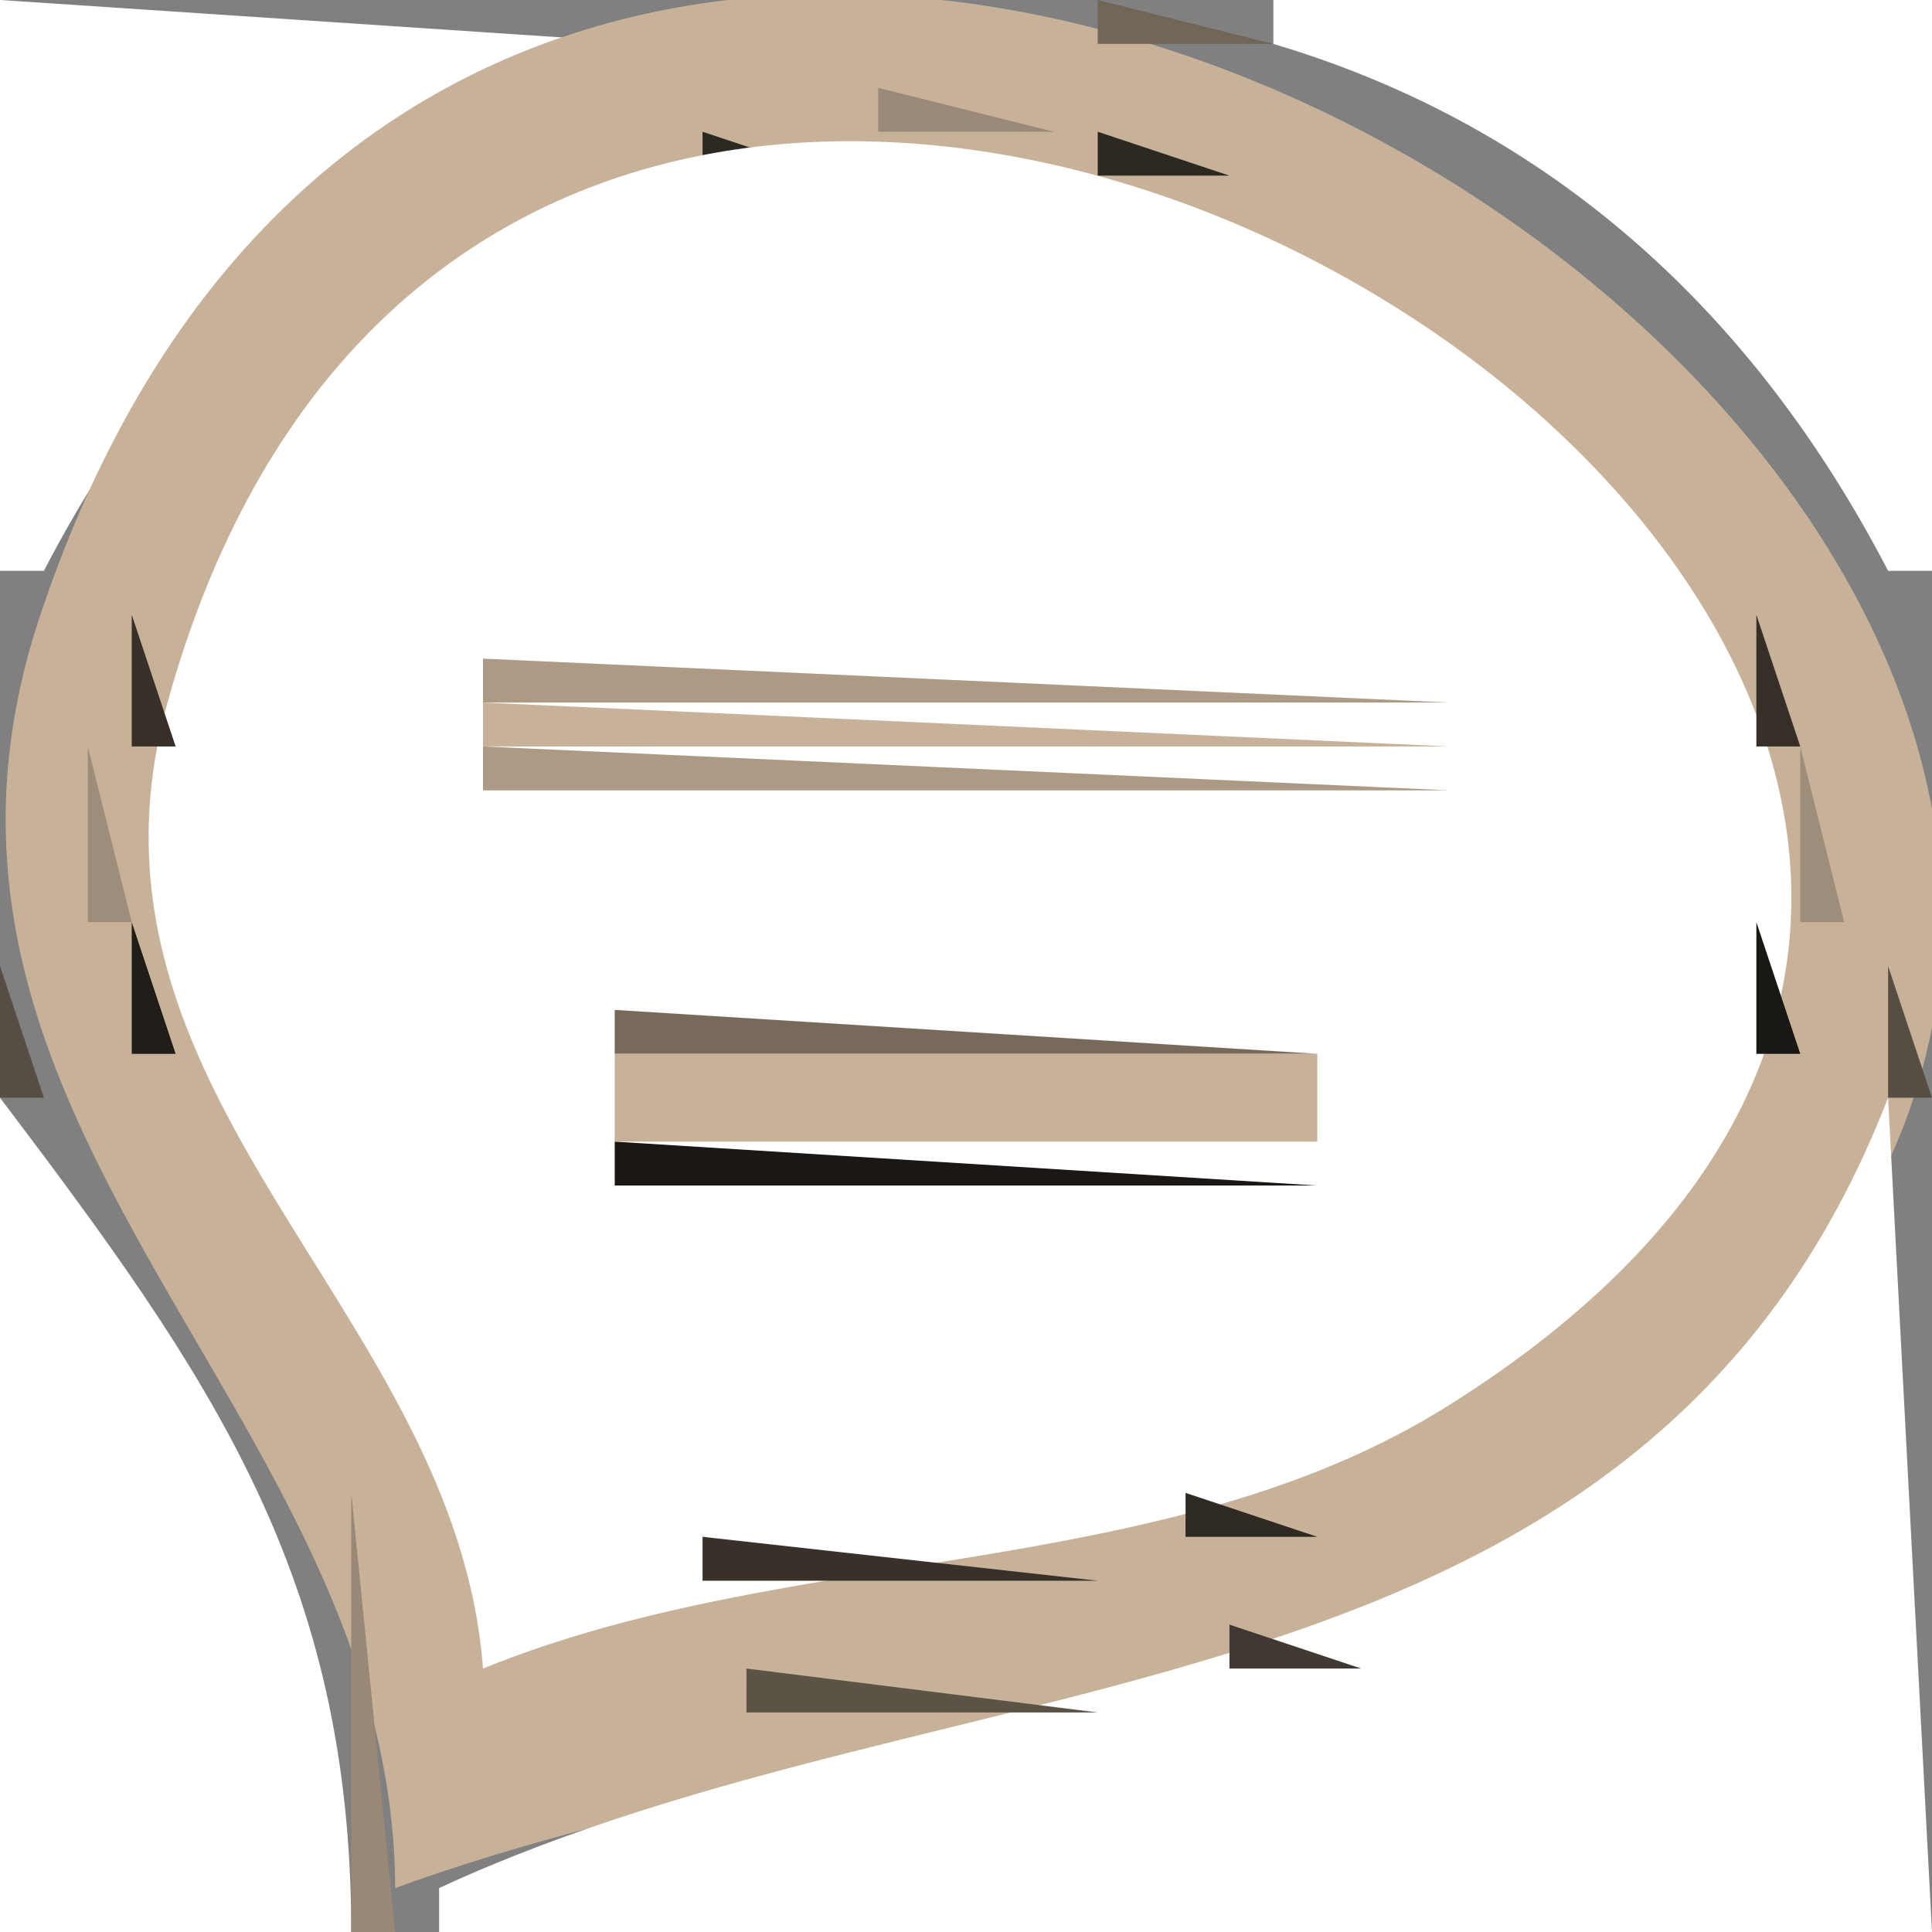 <?xml version="1.0" standalone="yes"?>
<svg width="44" height="44">
<rect width="100%" height="100%" fill="#808080" stroke="none"/>
<path style="fill:#ffffff; stroke:none;" d="M0 0L0 13L1 13C4.03 7.159 8.651 2.886 15 1L0 0z"/>
<path style="fill:#474037; stroke:none;" d="M15.667 0.333L16.333 0.667L15.667 0.333z"/>
<path style="fill:#c7b299; stroke:none;" d="M9 43C16.87 40.119 28.065 39.215 34.996 34.856C65.292 15.803 12.338 -20.111 0.92 14C-3.007 25.73 8.962 32.137 9 43z"/>
<path style="fill:#726658; stroke:none;" d="M25 0L25 1L29 1L25 0z"/>
<path style="fill:#ffffff; stroke:none;" d="M29 0L29 1C35.349 2.886 39.969 7.159 43 13L44 13L44 0L29 0z"/>
<path style="fill:#61574a; stroke:none;" d="M12.667 1.333L13.333 1.667L12.667 1.333z"/>
<path style="fill:#14120f; stroke:none;" d="M30.667 1.333L31.333 1.667L30.667 1.333z"/>
<path style="fill:#1c1915; stroke:none;" d="M10 2L11 3L10 2z"/>
<path style="fill:#9a8a77; stroke:none;" d="M20 2L20 3L24 3L20 2z"/>
<path style="fill:#1d1a16; stroke:none;" d="M33 2L34 3L33 2z"/>
<path style="fill:#080706; stroke:none;" d="M8 3L9 4L8 3z"/>
<path style="fill:#2c2822; stroke:none;" d="M16 3L16 4L19 4L16 3z"/>
<path style="fill:#ffffff; stroke:none;" d="M11 38C18.08 35.116 26.534 36.066 32.996 32.005C59.084 15.611 12.068 -13.775 3.815 16C1.332 24.957 10.381 29.791 11 38z"/>
<path style="fill:#2c2822; stroke:none;" d="M25 3L25 4L28 4L25 3z"/>
<path style="fill:#080706; stroke:none;" d="M35 3L36 4L35 3z"/>
<path style="fill:#2f2a24; stroke:none;" d="M7 4L8 5L7 4z"/>
<path style="fill:#100e0c; stroke:none;" d="M13.667 4.333L14.333 4.667L13.667 4.333z"/>
<path style="fill:#5c5347; stroke:none;" d="M29.667 4.333L30.333 4.667L29.667 4.333z"/>
<path style="fill:#2f2a24; stroke:none;" d="M36 4L37 5L36 4z"/>
<path style="fill:#4d453b; stroke:none;" d="M6 5L7 6L6 5z"/>
<path style="fill:#050504; stroke:none;" d="M11.667 5.333L12.333 5.667L11.667 5.333z"/>
<path style="fill:#574e43; stroke:none;" d="M31.667 5.333L32.333 5.667L31.667 5.333z"/>
<path style="fill:#4d453b; stroke:none;" d="M37 5L38 6L37 5z"/>
<path style="fill:#5a5045; stroke:none;" d="M5 6L6 7L5 6z"/>
<path style="fill:#14120f; stroke:none;" d="M10 6L11 7L10 6M33 6L34 7L33 6z"/>
<path style="fill:#5a5045; stroke:none;" d="M38 6L39 7L38 6z"/>
<path style="fill:#51483e; stroke:none;" d="M4 7L5 8L4 7z"/>
<path style="fill:#655a4e; stroke:none;" d="M8 7L9 8L8 7z"/>
<path style="fill:#010000; stroke:none;" d="M9 7L10 8L9 7M34 7L35 8L34 7z"/>
<path style="fill:#665b4e; stroke:none;" d="M35 7L36 8L35 7z"/>
<path style="fill:#51493e; stroke:none;" d="M39 7L40 8L39 7z"/>
<path style="fill:#302b24; stroke:none;" d="M3 8L4 9L3 8z"/>
<path style="fill:#544c41; stroke:none;" d="M7 8L8 9L7 8M36 8L37 9L36 8z"/>
<path style="fill:#302b25; stroke:none;" d="M40 8L41 9L40 8z"/>
<path style="fill:#0c0b09; stroke:none;" d="M2 9L3 10L2 9z"/>
<path style="fill:#665b4e; stroke:none;" d="M6 9L7 10L6 9z"/>
<path style="fill:#675c4f; stroke:none;" d="M37 9L38 10L37 9z"/>
<path style="fill:#0c0b09; stroke:none;" d="M41 9L42 10L41 9z"/>
<path style="fill:#000000; stroke:none;" d="M6 10L7 11L6 10M37 10L38 11L37 10z"/>
<path style="fill:#726557; stroke:none;" d="M1.333 11.667L1.667 12.333L1.333 11.667z"/>
<path style="fill:#110f0d; stroke:none;" d="M5 11L6 12L5 11M38 11L39 12L38 11z"/>
<path style="fill:#726557; stroke:none;" d="M42.333 11.667L42.667 12.333L42.333 11.667z"/>
<path style="fill:#080706; stroke:none;" d="M4.333 12.667L4.667 13.333L4.333 12.667M39.333 12.667L39.667 13.333L39.333 12.667z"/>
<path style="fill:#3a342c; stroke:none;" d="M0.333 13.667L0.667 14.333L0.333 13.667M43.333 13.667L43.667 14.333L43.333 13.667z"/>
<path style="fill:#363029; stroke:none;" d="M3 14L3 17L4 17L3 14M40 14L40 17L41 17L40 14z"/>
<path style="fill:#ac9a84; stroke:none;" d="M11 15L11 16L33 16L11 15z"/>
<path style="fill:#c7b299; stroke:none;" d="M11 16L11 17L33 17L11 16z"/>
<path style="fill:#9e8d7a; stroke:none;" d="M2 17L2 21L3 21L2 17z"/>
<path style="fill:#ac9a84; stroke:none;" d="M11 17L11 18L33 18L11 17z"/>
<path style="fill:#9e8d7a; stroke:none;" d="M41 17L41 21L42 21L41 17z"/>
<path style="fill:#211d19; stroke:none;" d="M3 21L3 24L4 24L3 21z"/>
<path style="fill:#1a1814; stroke:none;" d="M40 21L40 24L41 24L40 21z"/>
<path style="fill:#574e43; stroke:none;" d="M0 22L0 25L1 25L0 22z"/>
<path style="fill:#584f44; stroke:none;" d="M43 22L43 25L44 25L43 22z"/>
<path style="fill:#776a5b; stroke:none;" d="M14 23L14 24L30 24L14 23z"/>
<path style="fill:#0c0b09; stroke:none;" d="M13.333 24.667L13.667 25.333L13.333 24.667z"/>
<path style="fill:#c7b299; stroke:none;" d="M14 24L14 26L30 26L30 24L14 24z"/>
<path style="fill:#0c0a09; stroke:none;" d="M30.333 24.667L30.667 25.333L30.333 24.667z"/>
<path style="fill:#ffffff; stroke:none;" d="M0 25L0 44L8 44C7.994 35.895 4.812 31.356 0 25z"/>
<path style="fill:#2a2620; stroke:none;" d="M4 25L5 26L4 25z"/>
<path style="fill:#26221d; stroke:none;" d="M39 25L40 26L39 25z"/>
<path style="fill:#ffffff; stroke:none;" d="M43 25C37.383 39.498 21.858 37.498 10 43L10 44L44 44L43 25z"/>
<path style="fill:#010000; stroke:none;" d="M1.333 26.667L1.667 27.333L1.333 26.667z"/>
<path style="fill:#1a1714; stroke:none;" d="M14 26L14 27L30 27L14 26z"/>
<path style="fill:#020201; stroke:none;" d="M42.333 26.667L42.667 27.333L42.333 26.667z"/>
<path style="fill:#484037; stroke:none;" d="M5 27L6 28L5 27z"/>
<path style="fill:#463f36; stroke:none;" d="M38 27L39 28L38 27z"/>
<path style="fill:#322d26; stroke:none;" d="M2 28L3 29L2 28z"/>
<path style="fill:#1c1915; stroke:none;" d="M6 28L7 29L6 28z"/>
<path style="fill:#1b1815; stroke:none;" d="M37 28L38 29L37 28z"/>
<path style="fill:#37312a; stroke:none;" d="M41 28L42 29L41 28z"/>
<path style="fill:#100e0c; stroke:none;" d="M7 29L8 30L7 29M36 29L37 30L36 29z"/>
<path style="fill:#060504; stroke:none;" d="M3 30L4 31L3 30z"/>
<path style="fill:#191613; stroke:none;" d="M8 30L9 31L8 30z"/>
<path style="fill:#151310; stroke:none;" d="M35 30L36 31L35 30z"/>
<path style="fill:#070605; stroke:none;" d="M40 30L41 31L40 30z"/>
<path style="fill:#0f0e0c; stroke:none;" d="M4 31L5 32L4 31z"/>
<path style="fill:#312c26; stroke:none;" d="M9 31L10 32L9 31z"/>
<path style="fill:#2f2a24; stroke:none;" d="M34 31L35 32L34 31z"/>
<path style="fill:#0f0e0c; stroke:none;" d="M39 31L40 32L39 31z"/>
<path style="fill:#100e0c; stroke:none;" d="M5 32L6 33L5 32z"/>
<path style="fill:#060504; stroke:none;" d="M32 32L33 33L32 32z"/>
<path style="fill:#12100d; stroke:none;" d="M38 32L39 33L38 32z"/>
<path style="fill:#0a0907; stroke:none;" d="M6 33L7 34L6 33z"/>
<path style="fill:#51493e; stroke:none;" d="M30.667 33.333L31.333 33.667L30.667 33.333z"/>
<path style="fill:#0a0907; stroke:none;" d="M37 33L38 34L37 33z"/>
<path style="fill:#000000; stroke:none;" d="M7 34L8 35L7 34z"/>
<path style="fill:#988875; stroke:none;" d="M8 34L8 44L9 44L8 34z"/>
<path style="fill:#2e2923; stroke:none;" d="M27 34L27 35L30 35L27 34z"/>
<path style="fill:#000000; stroke:none;" d="M35.667 34.333L36.333 34.667L35.667 34.333z"/>
<path style="fill:#37312a; stroke:none;" d="M16 35L16 36L25 36L16 35z"/>
<path style="fill:#171411; stroke:none;" d="M34 35L35 36L34 35z"/>
<path style="fill:#13110e; stroke:none;" d="M14 36L15 37L14 36z"/>
<path style="fill:#211d19; stroke:none;" d="M32 36L33 37L32 36z"/>
<path style="fill:#574e43; stroke:none;" d="M12.667 37.333L13.333 37.667L12.667 37.333z"/>
<path style="fill:#403931; stroke:none;" d="M28 37L28 38L31 38L28 37z"/>
<path style="fill:#302b24; stroke:none;" d="M11 38L12 39L11 38z"/>
<path style="fill:#5c5347; stroke:none;" d="M17 38L17 39L25 39L17 38z"/>
<path style="fill:#0f0e0c; stroke:none;" d="M25.667 38.333L26.333 38.667L25.667 38.333z"/>
<path style="fill:#0d0c0a; stroke:none;" d="M16 39L17 40L16 39z"/>
<path style="fill:#292520; stroke:none;" d="M14 40L15 41L14 40z"/>
<path style="fill:#010000; stroke:none;" d="M12.667 41.333L13.333 41.667L12.667 41.333z"/>
<path style="fill:#110f0d; stroke:none;" d="M11 42L12 43L11 42z"/>
<path style="fill:#302b24; stroke:none;" d="M9 43L10 44L9 43z"/>
</svg>
